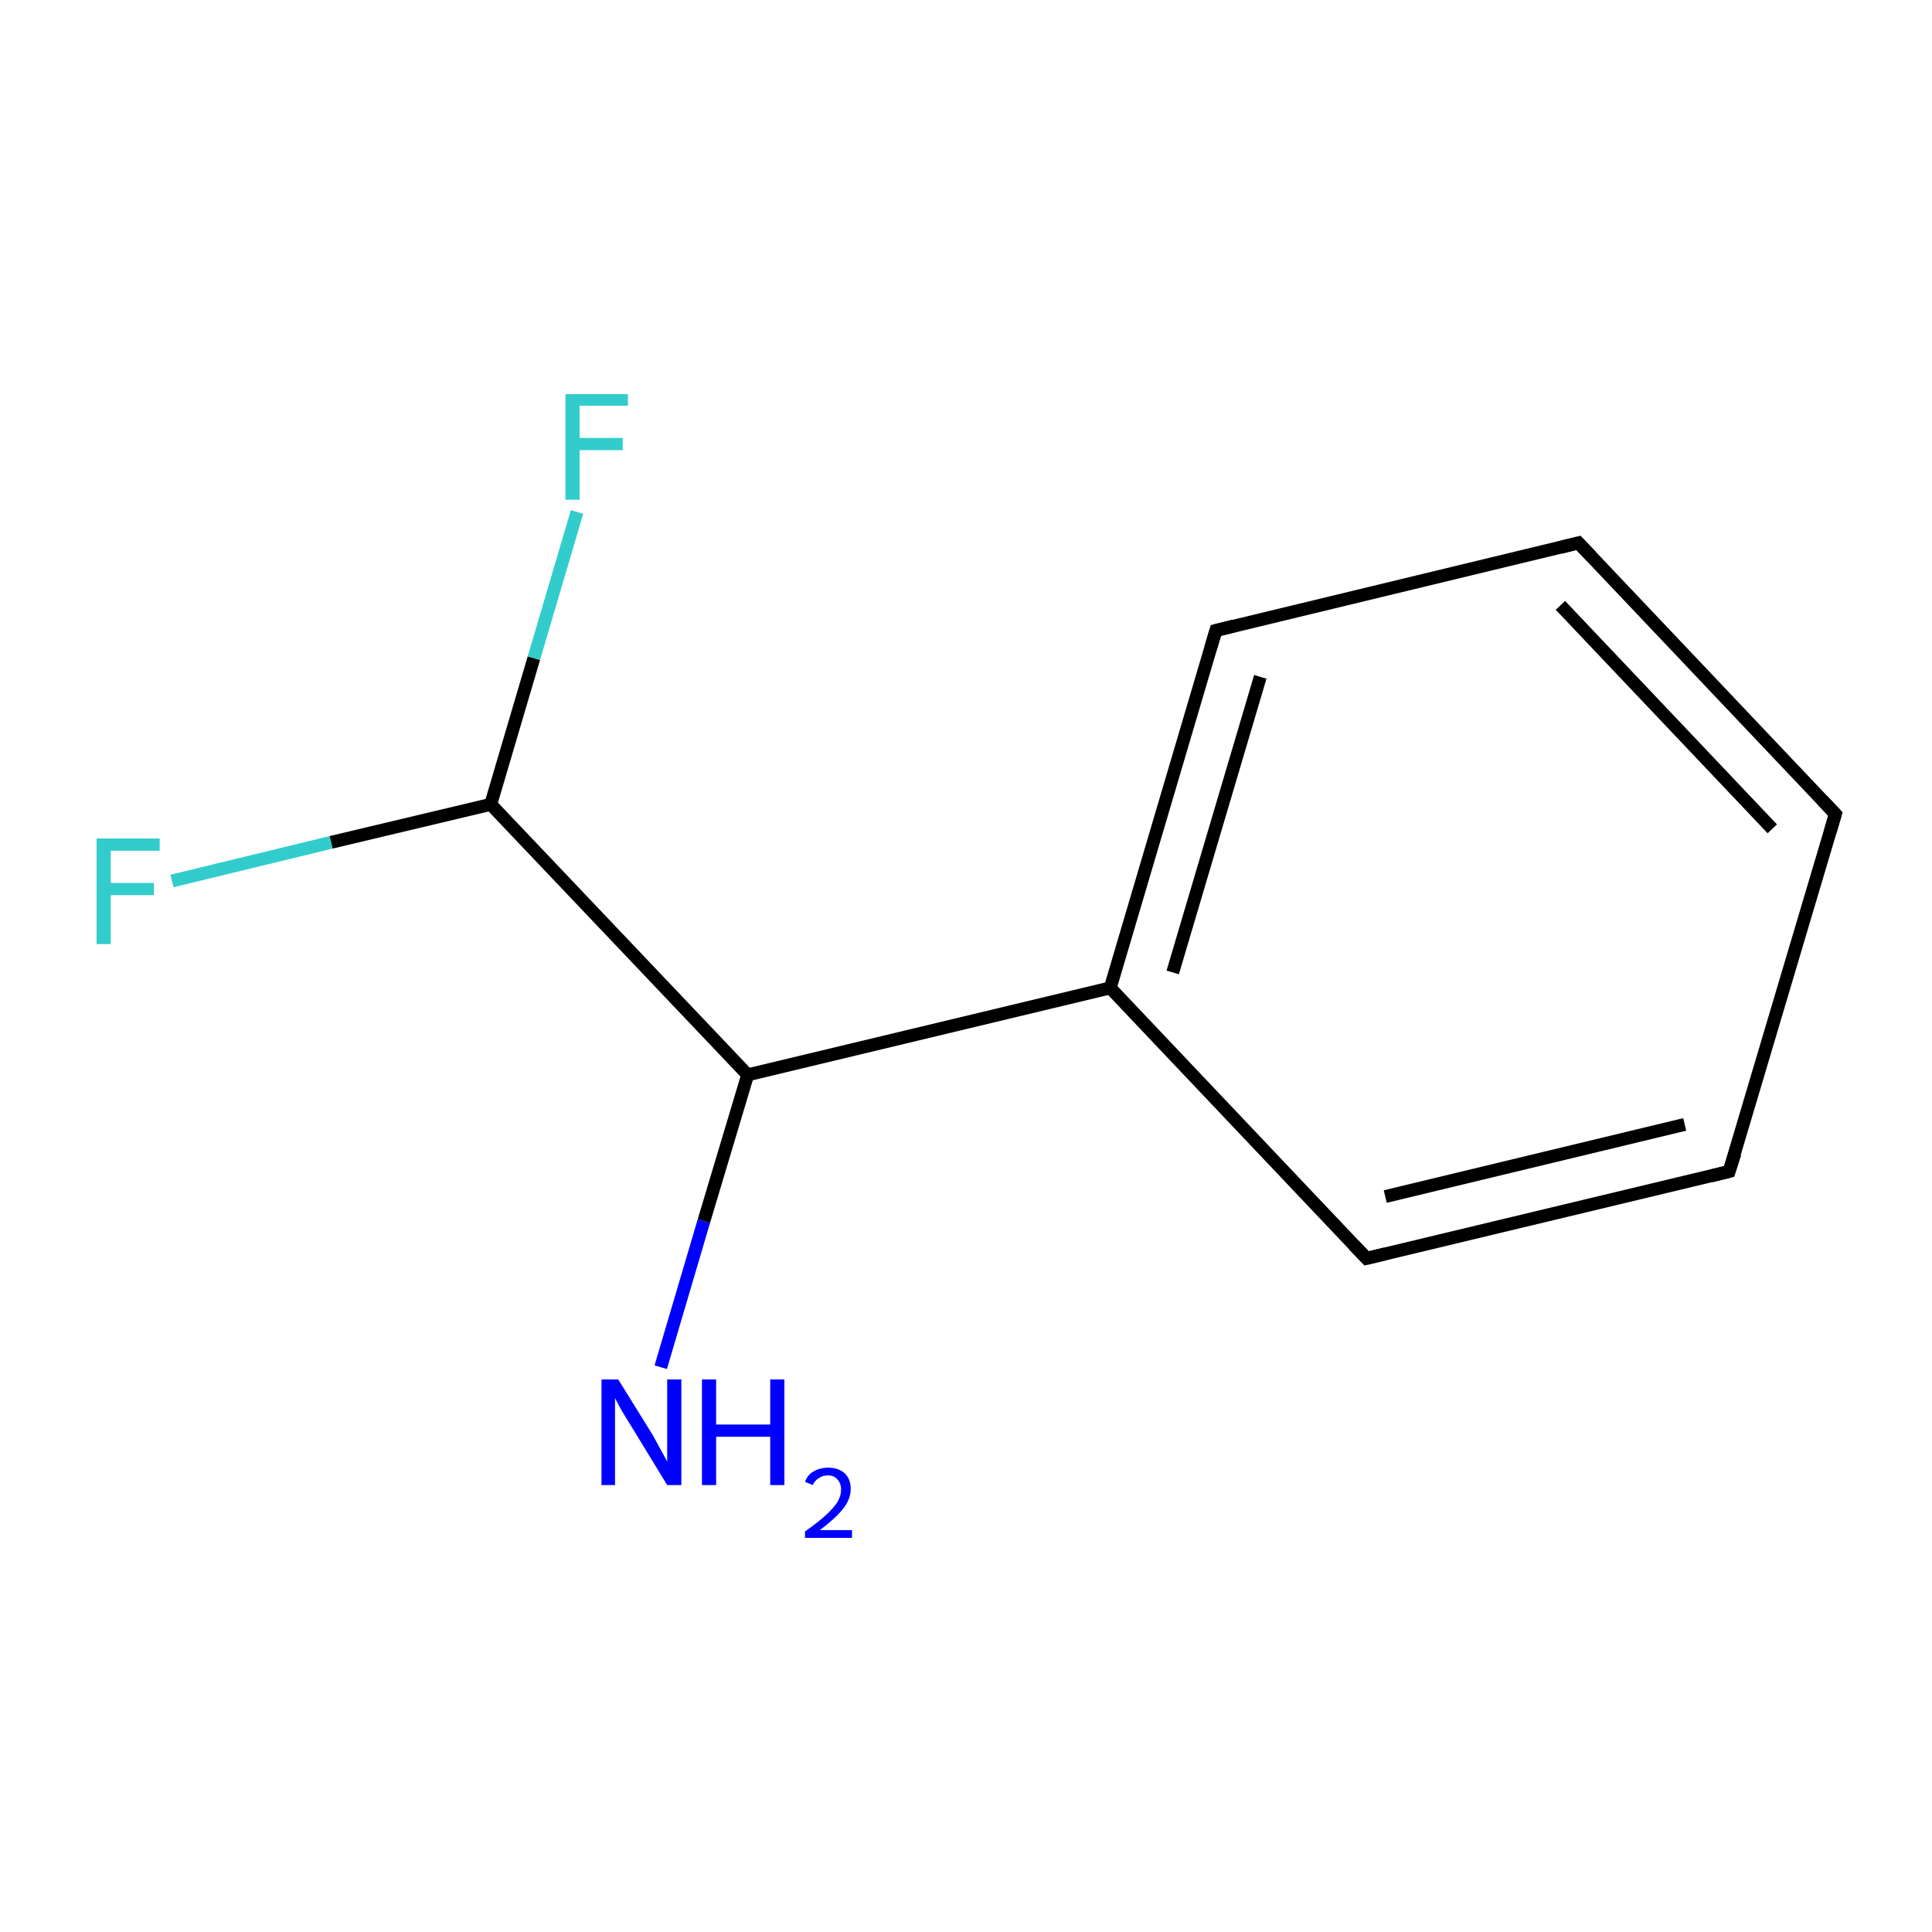 <?xml version='1.0' encoding='iso-8859-1'?>
<svg version='1.1' baseProfile='full'
              xmlns='http://www.w3.org/2000/svg'
                      xmlns:rdkit='http://www.rdkit.org/xml'
                      xmlns:xlink='http://www.w3.org/1999/xlink'
                  xml:space='preserve'
width='300px' height='300px' viewBox='0 0 300 300'>
<!-- END OF HEADER -->
<rect style='opacity:1.0;fill:#FFFFFF;stroke:none' width='300.0' height='300.0' x='0.0' y='0.0'> </rect>
<path class='bond-0 atom-0 atom-1' d='M 102.6,212.3 L 109.3,189.6' style='fill:none;fill-rule:evenodd;stroke:#0000FF;stroke-width:2.0px;stroke-linecap:butt;stroke-linejoin:miter;stroke-opacity:1' />
<path class='bond-0 atom-0 atom-1' d='M 109.3,189.6 L 116.1,166.9' style='fill:none;fill-rule:evenodd;stroke:#000000;stroke-width:2.0px;stroke-linecap:butt;stroke-linejoin:miter;stroke-opacity:1' />
<path class='bond-1 atom-1 atom-2' d='M 116.1,166.9 L 172.4,153.4' style='fill:none;fill-rule:evenodd;stroke:#000000;stroke-width:2.0px;stroke-linecap:butt;stroke-linejoin:miter;stroke-opacity:1' />
<path class='bond-2 atom-2 atom-3' d='M 172.4,153.4 L 188.8,97.9' style='fill:none;fill-rule:evenodd;stroke:#000000;stroke-width:2.0px;stroke-linecap:butt;stroke-linejoin:miter;stroke-opacity:1' />
<path class='bond-2 atom-2 atom-3' d='M 182.1,151.0 L 195.7,105.1' style='fill:none;fill-rule:evenodd;stroke:#000000;stroke-width:2.0px;stroke-linecap:butt;stroke-linejoin:miter;stroke-opacity:1' />
<path class='bond-3 atom-3 atom-4' d='M 188.8,97.9 L 245.1,84.3' style='fill:none;fill-rule:evenodd;stroke:#000000;stroke-width:2.0px;stroke-linecap:butt;stroke-linejoin:miter;stroke-opacity:1' />
<path class='bond-4 atom-4 atom-5' d='M 245.1,84.3 L 285.0,126.4' style='fill:none;fill-rule:evenodd;stroke:#000000;stroke-width:2.0px;stroke-linecap:butt;stroke-linejoin:miter;stroke-opacity:1' />
<path class='bond-4 atom-4 atom-5' d='M 242.3,94.0 L 275.2,128.7' style='fill:none;fill-rule:evenodd;stroke:#000000;stroke-width:2.0px;stroke-linecap:butt;stroke-linejoin:miter;stroke-opacity:1' />
<path class='bond-5 atom-5 atom-6' d='M 285.0,126.4 L 268.5,181.9' style='fill:none;fill-rule:evenodd;stroke:#000000;stroke-width:2.0px;stroke-linecap:butt;stroke-linejoin:miter;stroke-opacity:1' />
<path class='bond-6 atom-6 atom-7' d='M 268.5,181.9 L 212.2,195.4' style='fill:none;fill-rule:evenodd;stroke:#000000;stroke-width:2.0px;stroke-linecap:butt;stroke-linejoin:miter;stroke-opacity:1' />
<path class='bond-6 atom-6 atom-7' d='M 261.6,174.6 L 215.1,185.8' style='fill:none;fill-rule:evenodd;stroke:#000000;stroke-width:2.0px;stroke-linecap:butt;stroke-linejoin:miter;stroke-opacity:1' />
<path class='bond-7 atom-1 atom-8' d='M 116.1,166.9 L 76.2,124.9' style='fill:none;fill-rule:evenodd;stroke:#000000;stroke-width:2.0px;stroke-linecap:butt;stroke-linejoin:miter;stroke-opacity:1' />
<path class='bond-8 atom-8 atom-9' d='M 76.2,124.9 L 51.4,130.8' style='fill:none;fill-rule:evenodd;stroke:#000000;stroke-width:2.0px;stroke-linecap:butt;stroke-linejoin:miter;stroke-opacity:1' />
<path class='bond-8 atom-8 atom-9' d='M 51.4,130.8 L 26.7,136.8' style='fill:none;fill-rule:evenodd;stroke:#33CCCC;stroke-width:2.0px;stroke-linecap:butt;stroke-linejoin:miter;stroke-opacity:1' />
<path class='bond-9 atom-8 atom-10' d='M 76.2,124.9 L 82.9,102.2' style='fill:none;fill-rule:evenodd;stroke:#000000;stroke-width:2.0px;stroke-linecap:butt;stroke-linejoin:miter;stroke-opacity:1' />
<path class='bond-9 atom-8 atom-10' d='M 82.9,102.2 L 89.6,79.5' style='fill:none;fill-rule:evenodd;stroke:#33CCCC;stroke-width:2.0px;stroke-linecap:butt;stroke-linejoin:miter;stroke-opacity:1' />
<path class='bond-10 atom-7 atom-2' d='M 212.2,195.4 L 172.4,153.4' style='fill:none;fill-rule:evenodd;stroke:#000000;stroke-width:2.0px;stroke-linecap:butt;stroke-linejoin:miter;stroke-opacity:1' />
<path d='M 188.0,100.6 L 188.8,97.9 L 191.6,97.2' style='fill:none;stroke:#000000;stroke-width:2.0px;stroke-linecap:butt;stroke-linejoin:miter;stroke-miterlimit:10;stroke-opacity:1;' />
<path d='M 242.3,85.0 L 245.1,84.3 L 247.1,86.4' style='fill:none;stroke:#000000;stroke-width:2.0px;stroke-linecap:butt;stroke-linejoin:miter;stroke-miterlimit:10;stroke-opacity:1;' />
<path d='M 283.0,124.3 L 285.0,126.4 L 284.2,129.1' style='fill:none;stroke:#000000;stroke-width:2.0px;stroke-linecap:butt;stroke-linejoin:miter;stroke-miterlimit:10;stroke-opacity:1;' />
<path d='M 269.4,179.1 L 268.5,181.9 L 265.7,182.6' style='fill:none;stroke:#000000;stroke-width:2.0px;stroke-linecap:butt;stroke-linejoin:miter;stroke-miterlimit:10;stroke-opacity:1;' />
<path d='M 215.1,194.7 L 212.2,195.4 L 210.2,193.3' style='fill:none;stroke:#000000;stroke-width:2.0px;stroke-linecap:butt;stroke-linejoin:miter;stroke-miterlimit:10;stroke-opacity:1;' />
<path class='atom-0' d='M 96.0 214.2
L 101.4 222.9
Q 101.9 223.8, 102.7 225.3
Q 103.6 226.9, 103.6 227.0
L 103.6 214.2
L 105.8 214.2
L 105.8 230.6
L 103.6 230.6
L 97.8 221.1
Q 97.1 220.0, 96.4 218.8
Q 95.7 217.5, 95.5 217.1
L 95.5 230.6
L 93.4 230.6
L 93.4 214.2
L 96.0 214.2
' fill='#0000FF'/>
<path class='atom-0' d='M 109.0 214.2
L 111.2 214.2
L 111.2 221.2
L 119.6 221.2
L 119.6 214.2
L 121.8 214.2
L 121.8 230.6
L 119.6 230.6
L 119.6 223.1
L 111.2 223.1
L 111.2 230.6
L 109.0 230.6
L 109.0 214.2
' fill='#0000FF'/>
<path class='atom-0' d='M 125.0 230.1
Q 125.4 229.0, 126.3 228.5
Q 127.3 227.9, 128.6 227.9
Q 130.2 227.9, 131.2 228.8
Q 132.1 229.7, 132.1 231.2
Q 132.1 232.8, 130.9 234.3
Q 129.7 235.8, 127.3 237.6
L 132.3 237.6
L 132.3 238.8
L 125.0 238.8
L 125.0 237.8
Q 127.0 236.4, 128.2 235.3
Q 129.4 234.2, 130.0 233.3
Q 130.6 232.3, 130.6 231.3
Q 130.6 230.3, 130.0 229.7
Q 129.5 229.1, 128.6 229.1
Q 127.7 229.1, 127.2 229.5
Q 126.6 229.8, 126.2 230.6
L 125.0 230.1
' fill='#0000FF'/>
<path class='atom-9' d='M 15.0 130.2
L 24.8 130.2
L 24.8 132.1
L 17.2 132.1
L 17.2 137.1
L 23.9 137.1
L 23.9 139.0
L 17.2 139.0
L 17.2 146.6
L 15.0 146.6
L 15.0 130.2
' fill='#33CCCC'/>
<path class='atom-10' d='M 87.8 61.2
L 97.5 61.2
L 97.5 63.0
L 90.0 63.0
L 90.0 68.0
L 96.7 68.0
L 96.7 69.9
L 90.0 69.9
L 90.0 77.6
L 87.8 77.6
L 87.8 61.2
' fill='#33CCCC'/>
</svg>
